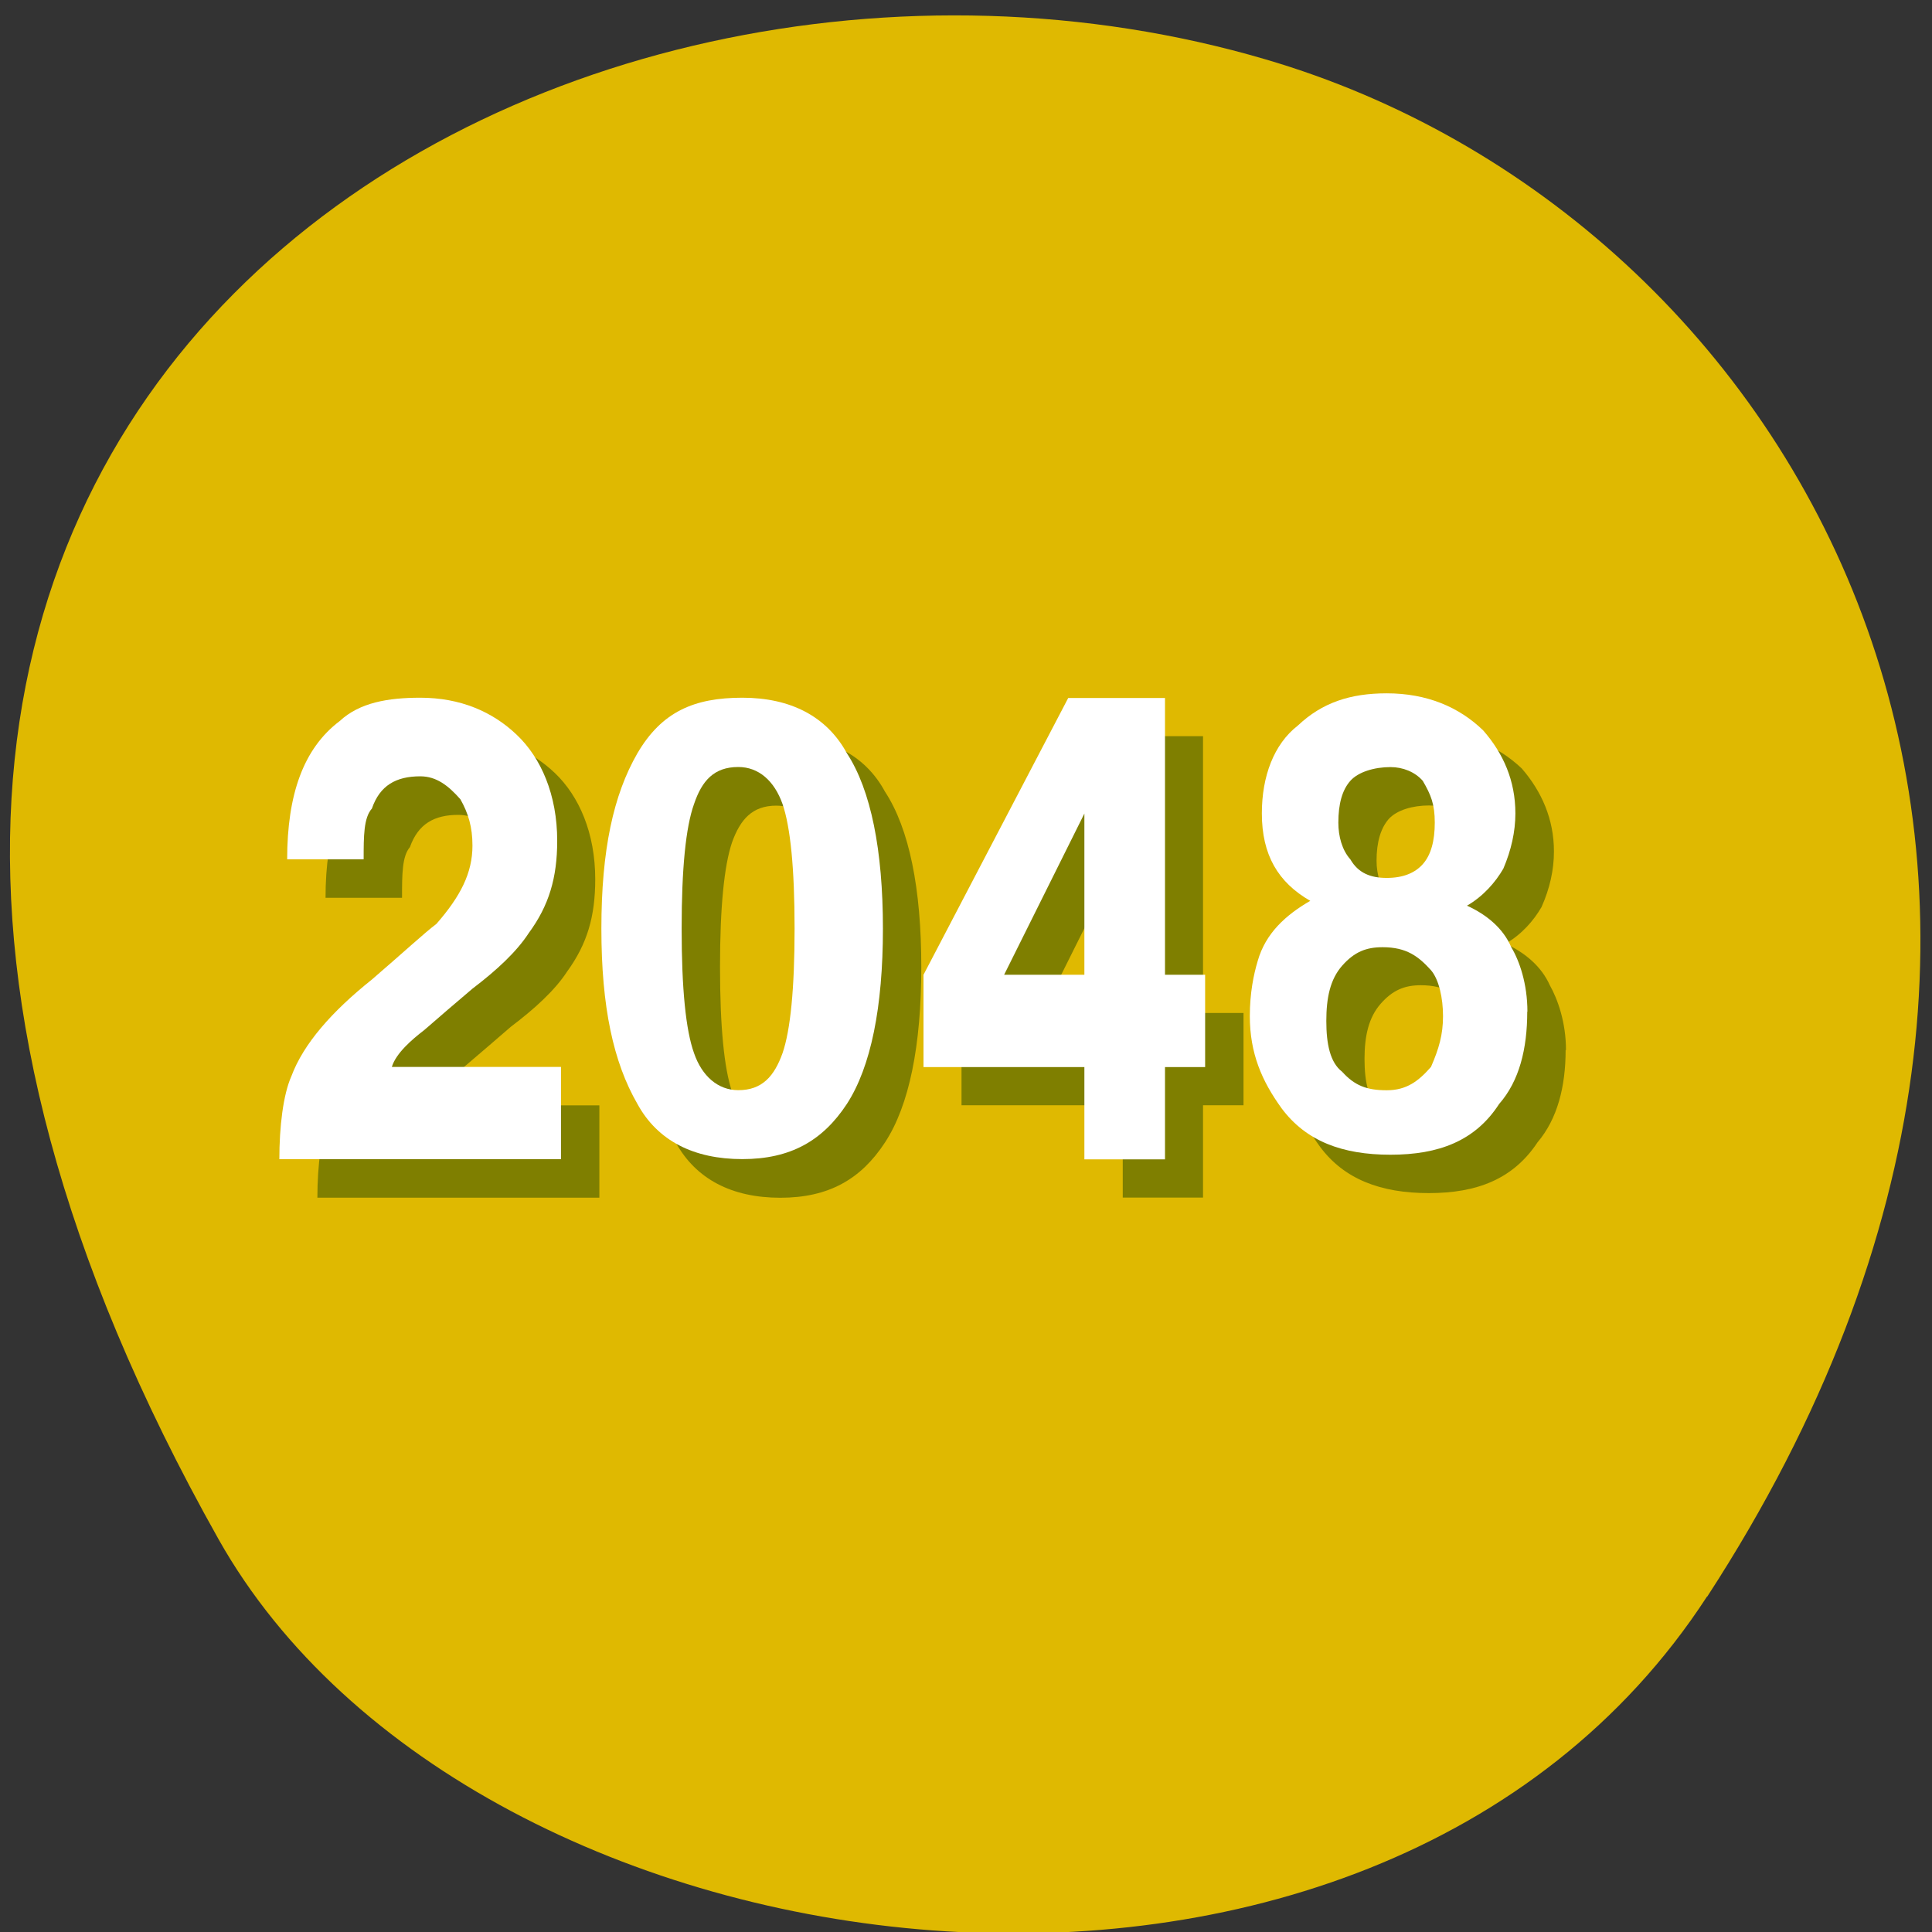<svg xmlns="http://www.w3.org/2000/svg" viewBox="0 0 22 22"><rect x="0" y="0" width="22" height="22" fill="#333333" stroke="none"/><path d="m 19.441 18.18 c 5.352 -8.23 1.035 -15.727 -5.03 -17.504 c -8.148 -2.395 -19.211 3.895 -11.922 16.852 c 2.898 5.148 13.14 6.512 16.949 0.652" fill="#dfb901"/><g fill="#7f7f00"><path d="m 4.578 10.223 h -0.871 c 0 -0.738 0.184 -1.262 0.594 -1.578 c 0.23 -0.211 0.551 -0.262 0.918 -0.262 c 0.457 0 0.824 0.156 1.102 0.422 c 0.273 0.262 0.457 0.68 0.457 1.207 c 0 0.422 -0.09 0.734 -0.32 1.051 c -0.137 0.211 -0.367 0.422 -0.641 0.629 c -0.184 0.16 -0.367 0.316 -0.551 0.473 c -0.137 0.105 -0.32 0.266 -0.367 0.422 h 1.926 v 1.051 h -3.211 c 0 -0.367 0.047 -0.734 0.137 -0.945 c 0.141 -0.367 0.461 -0.734 0.918 -1.105 c 0.367 -0.313 0.598 -0.523 0.734 -0.629 c 0.273 -0.316 0.414 -0.578 0.414 -0.895 c 0 -0.207 -0.047 -0.367 -0.141 -0.523 c -0.137 -0.16 -0.273 -0.262 -0.457 -0.262 c -0.273 0 -0.457 0.102 -0.551 0.367 c -0.09 0.105 -0.09 0.313 -0.09 0.578"/><path d="m 7.281 11.01 c 0 -0.891 0.137 -1.523 0.414 -1.996 c 0.273 -0.473 0.641 -0.629 1.191 -0.629 c 0.551 0 0.965 0.211 1.191 0.629 c 0.277 0.422 0.414 1.105 0.414 1.996 c 0 0.895 -0.137 1.578 -0.414 2 c -0.273 0.418 -0.641 0.629 -1.191 0.629 c -0.551 0 -0.961 -0.211 -1.191 -0.629 c -0.277 -0.473 -0.414 -1.105 -0.414 -2 m 0.918 0 c 0 0.684 0.047 1.156 0.137 1.422 c 0.094 0.262 0.277 0.418 0.504 0.418 c 0.277 0 0.414 -0.156 0.504 -0.418 c 0.094 -0.266 0.141 -0.738 0.141 -1.422 c 0 -0.68 -0.047 -1.152 -0.141 -1.418 c -0.09 -0.262 -0.273 -0.418 -0.504 -0.418 c -0.273 0 -0.41 0.156 -0.504 0.418 c -0.09 0.266 -0.137 0.738 -0.137 1.418"/><path d="m 17.828 11.957 c 0 0.418 -0.094 0.785 -0.32 1.051 c -0.277 0.418 -0.688 0.578 -1.238 0.578 c -0.551 0 -0.965 -0.16 -1.238 -0.527 c -0.23 -0.316 -0.367 -0.629 -0.367 -1.051 c 0 -0.262 0.047 -0.473 0.09 -0.629 c 0.094 -0.316 0.324 -0.527 0.598 -0.684 c -0.367 -0.211 -0.551 -0.527 -0.551 -1 c 0 -0.418 0.137 -0.789 0.414 -0.996 c 0.273 -0.266 0.594 -0.371 1.01 -0.371 c 0.457 0 0.824 0.16 1.102 0.422 c 0.227 0.262 0.367 0.578 0.367 0.945 c 0 0.211 -0.047 0.422 -0.141 0.633 c -0.09 0.156 -0.227 0.313 -0.41 0.418 c 0.227 0.105 0.41 0.262 0.504 0.473 c 0.09 0.16 0.184 0.422 0.184 0.738 m -0.965 0.051 c 0 -0.211 -0.043 -0.422 -0.137 -0.523 c -0.137 -0.16 -0.273 -0.266 -0.551 -0.266 c -0.184 0 -0.32 0.055 -0.457 0.211 c -0.137 0.156 -0.184 0.367 -0.184 0.629 c 0 0.266 0.047 0.477 0.184 0.578 c 0.137 0.16 0.273 0.211 0.504 0.211 c 0.23 0 0.367 -0.105 0.504 -0.262 c 0.094 -0.211 0.137 -0.367 0.137 -0.578 m -0.641 -1.574 c 0.184 0 0.32 -0.055 0.414 -0.16 c 0.09 -0.105 0.137 -0.262 0.137 -0.473 c 0 -0.211 -0.047 -0.316 -0.137 -0.473 c -0.094 -0.105 -0.23 -0.156 -0.367 -0.156 c -0.184 0 -0.367 0.051 -0.461 0.156 c -0.09 0.105 -0.137 0.262 -0.137 0.473 c 0 0.156 0.047 0.316 0.137 0.422 c 0.094 0.156 0.23 0.211 0.414 0.211"/><path d="m 13.699 11.535 v -3.152 h -1.098 l -1.652 3.152 v 1.051 h 1.836 v 1.051 h 0.914 v -1.051 h 0.461 v -1.051 m -1.375 0 h -0.918 l 0.918 -1.84"/></g><g fill="#fff"><path d="m 4.141 9.785 h -0.871 c 0 -0.734 0.184 -1.262 0.598 -1.574 c 0.227 -0.211 0.551 -0.266 0.918 -0.266 c 0.457 0 0.824 0.16 1.098 0.422 c 0.277 0.262 0.461 0.684 0.461 1.207 c 0 0.422 -0.094 0.738 -0.324 1.051 c -0.137 0.211 -0.363 0.422 -0.641 0.633 c -0.184 0.156 -0.367 0.313 -0.551 0.473 c -0.137 0.105 -0.32 0.262 -0.367 0.418 h 1.926 v 1.051 h -3.207 c 0 -0.367 0.043 -0.734 0.137 -0.945 c 0.137 -0.367 0.457 -0.734 0.918 -1.102 c 0.367 -0.316 0.594 -0.527 0.734 -0.633 c 0.273 -0.313 0.41 -0.578 0.41 -0.891 c 0 -0.211 -0.047 -0.367 -0.137 -0.527 c -0.137 -0.156 -0.273 -0.262 -0.457 -0.262 c -0.277 0 -0.461 0.105 -0.551 0.367 c -0.094 0.105 -0.094 0.316 -0.094 0.578"/><path d="m 6.848 10.574 c 0 -0.895 0.137 -1.523 0.41 -1.996 c 0.277 -0.473 0.645 -0.633 1.195 -0.633 c 0.547 0 0.961 0.211 1.191 0.633 c 0.273 0.418 0.41 1.102 0.41 1.996 c 0 0.895 -0.137 1.574 -0.41 1.996 c -0.277 0.422 -0.645 0.629 -1.191 0.629 c -0.551 0 -0.965 -0.207 -1.195 -0.629 c -0.273 -0.473 -0.41 -1.102 -0.41 -1.996 m 0.914 0 c 0 0.684 0.047 1.156 0.141 1.418 c 0.09 0.262 0.273 0.422 0.504 0.422 c 0.273 0 0.41 -0.16 0.504 -0.422 c 0.09 -0.262 0.137 -0.734 0.137 -1.418 c 0 -0.684 -0.047 -1.156 -0.137 -1.418 c -0.094 -0.266 -0.273 -0.422 -0.504 -0.422 c -0.277 0 -0.414 0.156 -0.504 0.422 c -0.094 0.262 -0.141 0.734 -0.141 1.418"/><path d="m 17.391 11.52 c 0 0.422 -0.09 0.789 -0.32 1.051 c -0.273 0.422 -0.688 0.578 -1.238 0.578 c -0.551 0 -0.961 -0.156 -1.238 -0.527 c -0.227 -0.313 -0.363 -0.629 -0.363 -1.051 c 0 -0.262 0.043 -0.473 0.09 -0.629 c 0.09 -0.316 0.32 -0.523 0.598 -0.684 c -0.367 -0.211 -0.551 -0.523 -0.551 -0.996 c 0 -0.422 0.137 -0.789 0.41 -1 c 0.277 -0.262 0.598 -0.367 1.012 -0.367 c 0.457 0 0.824 0.156 1.098 0.422 c 0.23 0.262 0.367 0.574 0.367 0.945 c 0 0.207 -0.047 0.418 -0.137 0.629 c -0.09 0.156 -0.23 0.316 -0.414 0.422 c 0.23 0.105 0.414 0.262 0.504 0.473 c 0.094 0.156 0.184 0.418 0.184 0.734 m -0.961 0.051 c 0 -0.207 -0.047 -0.418 -0.137 -0.523 c -0.141 -0.156 -0.277 -0.262 -0.551 -0.262 c -0.184 0 -0.32 0.051 -0.461 0.211 c -0.137 0.156 -0.18 0.367 -0.18 0.629 c 0 0.262 0.043 0.473 0.18 0.578 c 0.141 0.156 0.277 0.211 0.508 0.211 c 0.227 0 0.363 -0.105 0.504 -0.266 c 0.09 -0.207 0.137 -0.367 0.137 -0.578 m -0.641 -1.574 c 0.184 0 0.32 -0.055 0.41 -0.156 c 0.094 -0.105 0.137 -0.266 0.137 -0.473 c 0 -0.211 -0.043 -0.316 -0.137 -0.477 c -0.09 -0.102 -0.227 -0.156 -0.367 -0.156 c -0.184 0 -0.367 0.055 -0.457 0.156 c -0.094 0.105 -0.137 0.266 -0.137 0.477 c 0 0.156 0.043 0.313 0.137 0.418 c 0.09 0.156 0.23 0.211 0.414 0.211"/><path d="m 13.266 11.1 v -3.152 h -1.102 l -1.648 3.152 v 1.051 h 1.832 v 1.051 h 0.918 v -1.051 h 0.457 v -1.051 m -1.375 0 h -0.914 l 0.914 -1.836"/></g></svg>